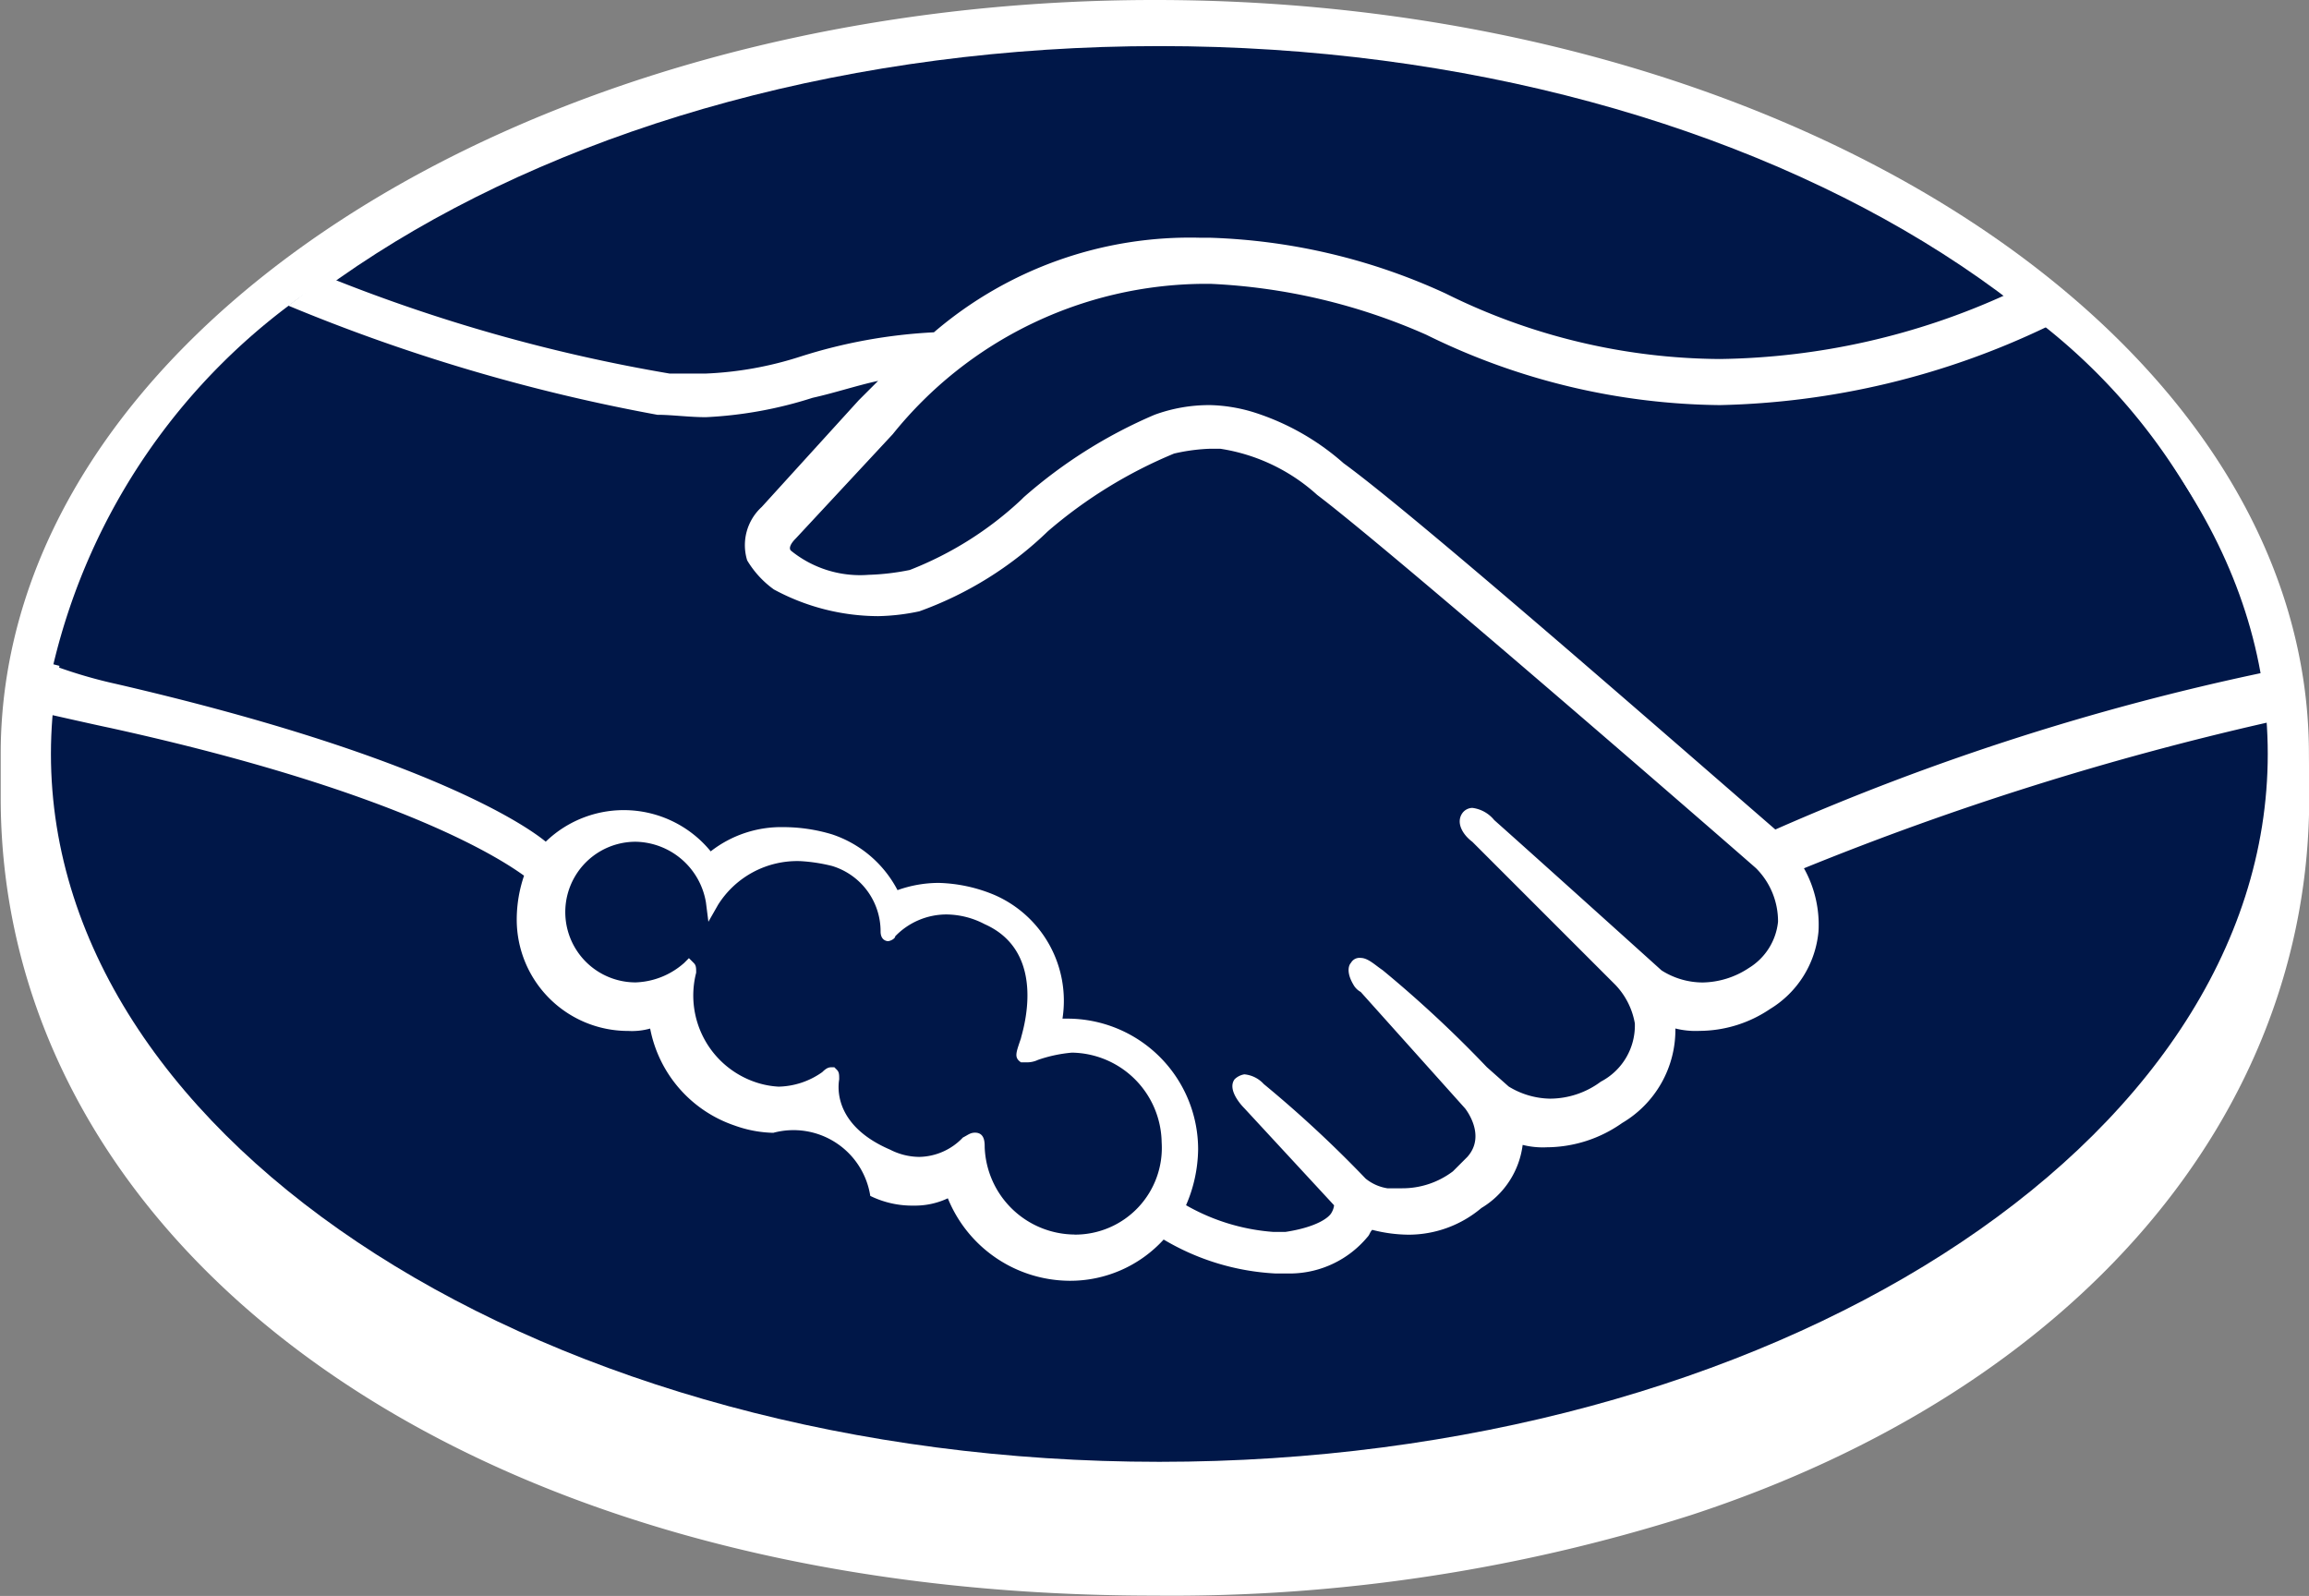 <svg xmlns="http://www.w3.org/2000/svg" width="30.01" height="20.742" viewBox="0 0 30.01 20.742">
  <rect x="0" y="0" width="30.01" height="20.742" fill="#808080" stroke="none"/>
  <g id="ruido-ovnisa-nav-meli-desktop" transform="translate(-1366.3 -1396.4)">
    <path id="Path_864" data-name="Path 864" d="M1396.309,1406.2c0-5.39-6.714-9.8-15-9.8s-15,4.413-15,9.8v.567c0,5.737,5.863,10.371,15,10.371a22.246,22.246,0,0,0,6.967-1.046c5.023-1.645,8.037-5.2,8.037-9.325Z" transform="translate(0 0)" fill="#fff"/>
    <path id="Path_865" data-name="Path 865" d="M1397.212,1407.5c0,5.075-6.462,9.2-14.406,9.2s-14.406-4.129-14.406-9.2,6.462-9.2,14.406-9.2S1397.212,1402.429,1397.212,1407.5Z" transform="translate(-1.438 -1.301)" fill="#001748"/>
    <g id="Group_66" data-name="Group 66" transform="translate(1366.993 1399.961)">
      <path id="Path_866" data-name="Path 866" d="M1398.7,1411.039s-.158.157-.063.284a1.812,1.812,0,0,0,1.639.284,4.787,4.787,0,0,0,1.482-.946,5.642,5.642,0,0,1,1.7-1.072,2.026,2.026,0,0,1,1.229-.032,4.688,4.688,0,0,1,1.135.662c.977.725,4.949,4.193,5.642,4.792a34.71,34.71,0,0,1,6.336-2.049,7.8,7.8,0,0,0-2.995-4.729,9.361,9.361,0,0,1-7.818.126,7.668,7.668,0,0,0-2.963-.662,5.287,5.287,0,0,0-4.1,1.986Z" transform="translate(-1389.114 -1407.697)" fill="#001748"/>
      <path id="Path_867" data-name="Path 867" d="M1390.692,1415.8c-.032-.031-4.666-4.066-5.706-4.854a2.919,2.919,0,0,0-1.292-.63,1.444,1.444,0,0,0-.63.063,5.853,5.853,0,0,0-1.7,1.009,4.525,4.525,0,0,1-1.639,1.009,2.491,2.491,0,0,1-1.8-.284.816.816,0,0,1-.315-.347.571.571,0,0,1,.158-.6l1.261-1.387.441-.441c-.41.063-.788.157-1.166.252a5.373,5.373,0,0,1-1.355.252,10.584,10.584,0,0,1-1.387-.221,21.324,21.324,0,0,1-3.688-1.324,8.2,8.2,0,0,0-3.373,4.886c.252.063.694.189.851.221,4.1.914,5.359,1.86,5.611,2.049a1.31,1.31,0,0,1,1.009-.441,1.373,1.373,0,0,1,1.1.568,1.519,1.519,0,0,1,.977-.347,2.126,2.126,0,0,1,.6.095,1.311,1.311,0,0,1,.82.756,1.506,1.506,0,0,1,.568-.126,1.983,1.983,0,0,1,.693.158,1.478,1.478,0,0,1,.82,1.639h.158a1.628,1.628,0,0,1,1.639,1.639,1.5,1.5,0,0,1-.189.757,2.726,2.726,0,0,0,1.419.378c.441-.063.6-.189.662-.284.032-.063.095-.126.032-.189l-1.166-1.292s-.189-.189-.126-.252.189.031.284.094c.6.5,1.292,1.229,1.292,1.229a.539.539,0,0,0,.315.157,1.313,1.313,0,0,0,.914-.22c.063-.063.158-.126.189-.189a.626.626,0,0,0-.031-.757l-1.355-1.513s-.189-.189-.126-.252.189.031.284.094c.441.347,1.04.977,1.608,1.545a1.076,1.076,0,0,0,1.292-.031.9.9,0,0,0,.473-.851,1.069,1.069,0,0,0-.284-.567l-1.828-1.86s-.189-.158-.126-.252c.063-.063.189.031.284.094.6.5,2.175,1.954,2.175,1.954a1.156,1.156,0,0,0,1.261-.031.772.772,0,0,0,.41-.662A.9.9,0,0,0,1390.692,1415.8Z" transform="translate(-1368.5 -1408.11)" fill="#001748"/>
      <path id="Path_868" data-name="Path 868" d="M1395.946,1433.711a2.134,2.134,0,0,0-.63.157c-.031,0,0-.126.032-.189s.41-1.2-.5-1.607a1.02,1.02,0,0,0-1.261.189c-.031.031-.063.031-.063,0a1,1,0,0,0-.725-.946,1.38,1.38,0,0,0-1.576.567,1.012,1.012,0,1,0-1.009,1.135.926.926,0,0,0,.694-.284v.032a1.312,1.312,0,0,0,.82,1.513.98.98,0,0,0,.977-.158c.094-.063.094-.032.094.031-.032.221,0,.725.725,1.009a.865.865,0,0,0,1.04-.189c.094-.095.126-.063.126.063a1.262,1.262,0,1,0,1.261-1.324Z" transform="translate(-1382.675 -1423.654)" fill="#001748"/>
    </g>
    <path id="Path_869" data-name="Path 869" d="M1390.607,1413.891c-1.418-1.229-4.7-4.1-5.611-4.76a3.234,3.234,0,0,0-1.166-.662,2.089,2.089,0,0,0-.567-.094,2.067,2.067,0,0,0-.725.126,6.341,6.341,0,0,0-1.7,1.072l-.031.031a4.514,4.514,0,0,1-1.45.914,3.133,3.133,0,0,1-.536.063,1.425,1.425,0,0,1-1.009-.315c-.031-.032,0-.095.063-.157l1.261-1.356a5.229,5.229,0,0,1,4.035-1.954h.095a7.777,7.777,0,0,1,2.805.662,8.8,8.8,0,0,0,3.814.914,10.327,10.327,0,0,0,4.248-1.016c-.158-.126-.357-.3-.515-.425a9.249,9.249,0,0,1-3.733.842,8.1,8.1,0,0,1-3.562-.851,7.89,7.89,0,0,0-3.058-.725h-.126a5.113,5.113,0,0,0-3.468,1.229,6.811,6.811,0,0,0-1.734.315,4.61,4.61,0,0,1-1.229.221h-.473a21.531,21.531,0,0,1-4.458-1.262c-.189.126-.313.252-.5.378a23.506,23.506,0,0,0,4.8,1.42c.189,0,.41.031.631.031a5.357,5.357,0,0,0,1.387-.252c.284-.063.567-.158.851-.22l-.252.252-1.261,1.387a.672.672,0,0,0-.189.694,1.259,1.259,0,0,0,.347.378,2.866,2.866,0,0,0,1.355.347,2.779,2.779,0,0,0,.536-.063,4.675,4.675,0,0,0,1.671-1.041,6.073,6.073,0,0,1,1.639-1.009,2.434,2.434,0,0,1,.473-.063h.126a2.42,2.42,0,0,1,1.261.6c1.04.788,5.674,4.823,5.706,4.854a.976.976,0,0,1,.284.694.8.8,0,0,1-.378.6,1.114,1.114,0,0,1-.6.189,1,1,0,0,1-.536-.157s-1.608-1.45-2.175-1.954a.436.436,0,0,0-.284-.158.166.166,0,0,0-.126.063c-.094.126,0,.284.126.378l1.86,1.86a.962.962,0,0,1,.252.5.823.823,0,0,1-.442.757,1.11,1.11,0,0,1-.662.221,1.059,1.059,0,0,1-.536-.158l-.284-.252a15.386,15.386,0,0,0-1.355-1.261c-.095-.063-.189-.158-.284-.158a.126.126,0,0,0-.126.063c-.031.031-.063.126.031.284a.238.238,0,0,0,.095.095l1.356,1.513s.283.347.031.63l-.063.063-.126.126a1.087,1.087,0,0,1-.662.22h-.189a.593.593,0,0,1-.283-.126,15.357,15.357,0,0,0-1.324-1.229.389.389,0,0,0-.252-.126.238.238,0,0,0-.126.063c-.095.126.063.315.126.378l1.166,1.261a.242.242,0,0,1-.032.094c-.031.063-.189.189-.6.252h-.158a2.676,2.676,0,0,1-1.134-.347,1.876,1.876,0,0,0,.157-.725,1.7,1.7,0,0,0-1.7-1.7h-.063a1.5,1.5,0,0,0-.883-1.607,2,2,0,0,0-.725-.157,1.594,1.594,0,0,0-.536.094,1.49,1.49,0,0,0-.851-.725,2.2,2.2,0,0,0-.631-.094,1.488,1.488,0,0,0-.946.315,1.459,1.459,0,0,0-2.144-.126c-.347-.284-1.765-1.167-5.579-2.049a6.208,6.208,0,0,1-.851-.252c-.031.189-.063.41-.094.631,0,0,.693.157.851.189,3.877.851,5.17,1.765,5.391,1.923a1.775,1.775,0,0,0-.095.568,1.447,1.447,0,0,0,1.45,1.45.874.874,0,0,0,.284-.031,1.661,1.661,0,0,0,1.1,1.261,1.568,1.568,0,0,0,.5.094,1.01,1.01,0,0,1,1.261.82,1.238,1.238,0,0,0,.567.126,1,1,0,0,0,.441-.095,1.718,1.718,0,0,0,1.576,1.072,1.644,1.644,0,0,0,1.229-.536,3.155,3.155,0,0,0,1.45.441h.221a1.316,1.316,0,0,0,.977-.473c.031-.031.031-.063.063-.094a1.925,1.925,0,0,0,.473.063,1.468,1.468,0,0,0,.946-.347,1.119,1.119,0,0,0,.536-.82,1.07,1.07,0,0,0,.315.031,1.712,1.712,0,0,0,.977-.315,1.405,1.405,0,0,0,.693-1.229,1.074,1.074,0,0,0,.315.031,1.645,1.645,0,0,0,.915-.284,1.319,1.319,0,0,0,.63-1.009,1.5,1.5,0,0,0-.189-.82,38.75,38.75,0,0,1,6.026-1.895,2.253,2.253,0,0,0-.067-.646A32.164,32.164,0,0,0,1390.607,1413.891Zm-9.11,5.264a1.178,1.178,0,0,1-1.166-1.135c0-.063,0-.189-.126-.189-.063,0-.094.032-.157.063a.8.8,0,0,1-.568.252.844.844,0,0,1-.378-.094c-.662-.284-.694-.725-.662-.914,0-.063,0-.094-.032-.126l-.031-.031h-.031c-.031,0-.063,0-.126.063a1.017,1.017,0,0,1-.567.189,1.124,1.124,0,0,1-.315-.063,1.189,1.189,0,0,1-.757-1.418c0-.063,0-.095-.031-.126l-.063-.063-.063.063a1,1,0,0,1-.63.252.914.914,0,1,1,0-1.828.944.944,0,0,1,.914.788l.032.252.126-.221a1.215,1.215,0,0,1,1.072-.567,2.195,2.195,0,0,1,.41.063.888.888,0,0,1,.63.851c0,.126.095.126.095.126.031,0,.095-.032.095-.063a.927.927,0,0,1,.662-.284,1.084,1.084,0,0,1,.5.126c.851.378.473,1.45.473,1.481-.063.189-.095.252,0,.315h.063a.337.337,0,0,0,.158-.032,1.835,1.835,0,0,1,.441-.094,1.184,1.184,0,0,1,1.166,1.166A1.127,1.127,0,0,1,1381.5,1419.156Z" transform="translate(-1.233 -6.71)" fill="#fff"/>
  </g>
</svg>
